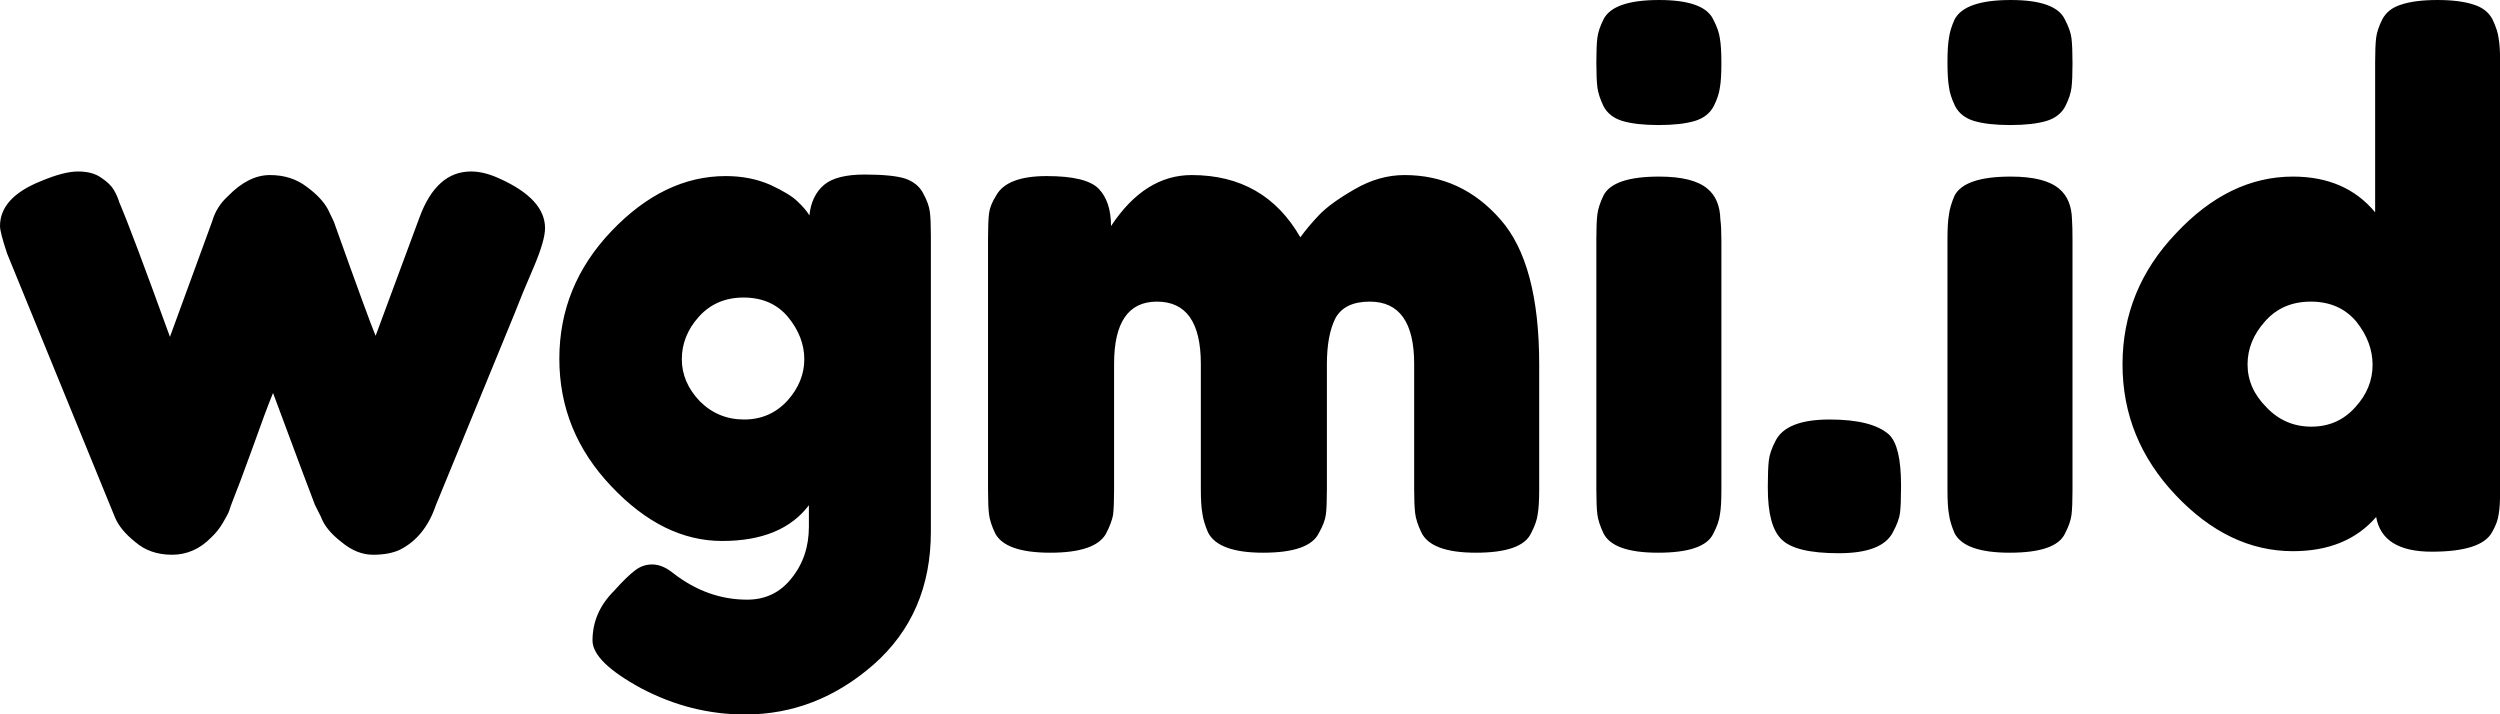 <svg data-v-423bf9ae="" xmlns="http://www.w3.org/2000/svg" viewBox="0 0 209.957 60" class="font"><!----><!----><!----><g data-v-423bf9ae="" id="7d53508c-6c1c-4d43-8d3d-f863793bd3df" fill="black" transform="matrix(4.286,0,0,4.286,-0.9,-12.043)"><path d="M10.00 6.31L10.00 6.31L10.00 6.31Q10.89 6.71 10.89 7.28L10.89 7.28L10.89 7.28Q10.89 7.52 10.67 8.04L10.67 8.04L10.67 8.04Q10.44 8.57 10.29 8.96L10.29 8.96L8.75 12.71L8.75 12.71Q8.54 13.33 8.05 13.58L8.05 13.58L8.05 13.58Q7.84 13.68 7.52 13.68L7.52 13.68L7.52 13.68Q7.20 13.68 6.90 13.43L6.90 13.43L6.90 13.43Q6.59 13.19 6.50 12.94L6.50 12.94L6.38 12.70L6.38 12.70Q6.27 12.42 5.56 10.51L5.56 10.51L5.56 10.51Q5.42 10.85 5.15 11.61L5.15 11.61L5.15 11.61Q4.87 12.38 4.79 12.57L4.79 12.57L4.79 12.57Q4.72 12.75 4.70 12.82L4.70 12.82L4.70 12.82Q4.68 12.88 4.58 13.05L4.58 13.05L4.58 13.05Q4.48 13.22 4.35 13.34L4.35 13.34L4.35 13.34Q4.02 13.68 3.58 13.68L3.58 13.68L3.58 13.68Q3.15 13.68 2.86 13.43L2.86 13.43L2.86 13.43Q2.56 13.19 2.46 12.94L2.46 12.94L0.35 7.78L0.35 7.78Q0.21 7.36 0.21 7.24L0.21 7.24L0.21 7.24Q0.21 6.68 1.01 6.36L1.01 6.36L1.01 6.36Q1.46 6.17 1.74 6.17L1.74 6.17L1.74 6.17Q2.02 6.17 2.19 6.29L2.19 6.29L2.19 6.29Q2.37 6.41 2.44 6.53L2.44 6.53L2.44 6.53Q2.51 6.65 2.55 6.78L2.55 6.78L2.55 6.78Q2.79 7.34 3.54 9.41L3.54 9.41L4.37 7.14L4.37 7.14Q4.45 6.86 4.68 6.65L4.68 6.65L4.68 6.65Q5.08 6.24 5.50 6.24L5.50 6.24L5.50 6.24Q5.92 6.24 6.22 6.47L6.22 6.47L6.22 6.47Q6.52 6.69 6.64 6.92L6.64 6.92L6.75 7.15L6.75 7.15Q7.45 9.11 7.57 9.39L7.57 9.39L8.43 7.07L8.43 7.07Q8.76 6.17 9.44 6.17L9.44 6.17L9.44 6.17Q9.70 6.17 10.00 6.31ZM16.06 13.13L16.06 12.71L16.06 12.71Q15.53 13.41 14.36 13.41L14.36 13.41L14.36 13.41Q13.20 13.41 12.19 12.34L12.19 12.34L12.19 12.34Q11.17 11.27 11.17 9.84L11.17 9.84L11.17 9.84Q11.17 8.41 12.19 7.34L12.19 7.34L12.19 7.34Q13.22 6.26 14.43 6.26L14.43 6.26L14.43 6.26Q14.91 6.26 15.30 6.43L15.30 6.43L15.30 6.43Q15.69 6.61 15.84 6.76L15.84 6.76L15.84 6.76Q15.99 6.90 16.07 7.03L16.07 7.03L16.07 7.03Q16.11 6.64 16.36 6.43L16.36 6.43L16.36 6.43Q16.60 6.23 17.15 6.23L17.15 6.23L17.15 6.23Q17.70 6.23 17.95 6.31L17.95 6.31L17.95 6.31Q18.20 6.40 18.30 6.60L18.30 6.60L18.30 6.60Q18.41 6.80 18.43 6.96L18.43 6.96L18.43 6.96Q18.45 7.11 18.45 7.43L18.45 7.43L18.45 13.23L18.45 13.23Q18.45 14.84 17.33 15.83L17.33 15.83L17.33 15.83Q16.21 16.81 14.81 16.81L14.81 16.81L14.81 16.81Q13.75 16.81 12.78 16.30L12.78 16.30L12.78 16.30Q11.82 15.78 11.82 15.36L11.82 15.36L11.82 15.36Q11.82 14.81 12.24 14.39L12.24 14.39L12.24 14.39Q12.50 14.10 12.65 13.99L12.65 13.99L12.65 13.99Q12.80 13.87 12.99 13.87L12.99 13.87L12.99 13.87Q13.19 13.87 13.40 14.04L13.40 14.04L13.40 14.04Q14.07 14.56 14.85 14.56L14.85 14.56L14.85 14.56Q15.39 14.56 15.72 14.14L15.72 14.14L15.72 14.14Q16.06 13.72 16.06 13.13L16.06 13.13ZM13.57 9.85L13.57 9.85L13.57 9.85Q13.57 10.30 13.92 10.67L13.92 10.67L13.92 10.67Q14.28 11.03 14.79 11.03L14.79 11.03L14.79 11.03Q15.30 11.03 15.64 10.66L15.64 10.66L15.64 10.66Q15.97 10.29 15.97 9.85L15.97 9.85L15.97 9.85Q15.97 9.41 15.65 9.02L15.65 9.02L15.65 9.02Q15.33 8.64 14.78 8.64L14.78 8.64L14.78 8.64Q14.24 8.64 13.90 9.02L13.90 9.02L13.90 9.02Q13.57 9.39 13.57 9.85ZM21.98 7.24L21.98 7.24L21.98 7.24Q22.64 6.24 23.56 6.24L23.56 6.24L23.56 6.24Q24.99 6.24 25.69 7.46L25.69 7.46L25.69 7.46Q25.84 7.25 26.06 7.02L26.06 7.02L26.06 7.02Q26.28 6.79 26.75 6.52L26.75 6.52L26.75 6.52Q27.23 6.24 27.73 6.24L27.73 6.24L27.73 6.24Q28.85 6.24 29.61 7.11L29.61 7.11L29.61 7.11Q30.37 7.97 30.37 9.95L30.37 9.95L30.37 12.40L30.37 12.40Q30.37 12.73 30.34 12.89L30.34 12.89L30.34 12.89Q30.32 13.05 30.21 13.26L30.21 13.26L30.21 13.26Q30.03 13.64 29.13 13.64L29.13 13.64L29.13 13.64Q28.25 13.64 28.06 13.24L28.06 13.24L28.06 13.24Q27.96 13.03 27.94 12.87L27.94 12.87L27.94 12.87Q27.92 12.71 27.92 12.39L27.92 12.39L27.92 9.94L27.92 9.94Q27.92 8.72 27.05 8.72L27.05 8.72L27.05 8.72Q26.56 8.72 26.38 9.04L26.38 9.04L26.38 9.04Q26.21 9.37 26.21 9.95L26.21 9.95L26.21 12.40L26.21 12.40Q26.21 12.74 26.19 12.89L26.19 12.89L26.19 12.89Q26.17 13.05 26.05 13.26L26.05 13.26L26.05 13.26Q25.86 13.64 24.96 13.64L24.96 13.64L24.96 13.64Q24.08 13.64 23.88 13.24L23.88 13.24L23.88 13.24Q23.79 13.03 23.77 12.87L23.77 12.87L23.77 12.87Q23.74 12.71 23.74 12.39L23.74 12.39L23.74 9.94L23.74 9.94Q23.74 8.72 22.88 8.72L22.88 8.72L22.88 8.72Q22.04 8.72 22.04 9.94L22.04 9.94L22.04 12.42L22.04 12.42Q22.04 12.74 22.02 12.90L22.02 12.90L22.02 12.90Q21.99 13.06 21.88 13.27L21.88 13.27L21.88 13.27Q21.67 13.64 20.79 13.64L20.79 13.64L20.79 13.64Q19.91 13.64 19.71 13.26L19.71 13.26L19.71 13.26Q19.61 13.05 19.59 12.89L19.59 12.89L19.59 12.89Q19.57 12.74 19.57 12.40L19.57 12.40L19.57 7.48L19.57 7.48Q19.57 7.15 19.59 6.99L19.59 6.99L19.59 6.99Q19.61 6.83 19.73 6.64L19.73 6.64L19.73 6.64Q19.94 6.26 20.72 6.26L20.72 6.26L20.72 6.26Q21.50 6.26 21.74 6.51L21.74 6.51L21.74 6.51Q21.98 6.76 21.98 7.24ZM31.49 12.40L31.49 7.49L31.49 7.49Q31.49 7.17 31.51 7.01L31.51 7.01L31.51 7.01Q31.53 6.85 31.63 6.64L31.63 6.64L31.63 6.64Q31.82 6.27 32.72 6.27L32.72 6.27L32.72 6.27Q33.39 6.27 33.67 6.51L33.67 6.51L33.67 6.51Q33.91 6.71 33.92 7.11L33.92 7.11L33.92 7.11Q33.94 7.25 33.94 7.52L33.94 7.52L33.94 12.42L33.94 12.42Q33.94 12.74 33.91 12.90L33.91 12.90L33.91 12.90Q33.89 13.06 33.78 13.27L33.78 13.27L33.78 13.27Q33.60 13.64 32.70 13.64L32.70 13.64L32.70 13.64Q31.82 13.64 31.63 13.26L31.63 13.26L31.63 13.26Q31.53 13.05 31.51 12.89L31.51 12.89L31.51 12.89Q31.49 12.74 31.49 12.40L31.49 12.40ZM33.79 4.89L33.79 4.89L33.79 4.89Q33.68 5.10 33.42 5.18L33.42 5.18L33.42 5.18Q33.15 5.26 32.71 5.26L32.71 5.26L32.71 5.26Q32.27 5.26 32.00 5.18L32.00 5.18L32.00 5.18Q31.74 5.10 31.63 4.89L31.63 4.89L31.63 4.89Q31.53 4.68 31.51 4.52L31.51 4.52L31.51 4.52Q31.49 4.35 31.49 4.03L31.49 4.03L31.49 4.03Q31.49 3.71 31.51 3.55L31.51 3.55L31.51 3.55Q31.53 3.39 31.63 3.19L31.63 3.19L31.63 3.19Q31.82 2.81 32.72 2.81L32.72 2.81L32.72 2.81Q33.60 2.81 33.78 3.19L33.78 3.19L33.78 3.19Q33.89 3.40 33.91 3.56L33.91 3.56L33.91 3.56Q33.94 3.72 33.94 4.05L33.94 4.05L33.94 4.05Q33.94 4.37 33.91 4.53L33.91 4.53L33.91 4.53Q33.89 4.69 33.79 4.89ZM37.23 11.33L37.23 11.33L37.23 11.33Q37.46 11.56 37.46 12.31L37.46 12.31L37.46 12.36L37.46 12.36Q37.46 12.70 37.44 12.86L37.44 12.86L37.44 12.86Q37.42 13.02 37.30 13.24L37.30 13.24L37.30 13.24Q37.09 13.65 36.24 13.65L36.24 13.65L36.24 13.65Q35.39 13.65 35.12 13.38L35.12 13.38L35.12 13.38Q34.85 13.12 34.85 12.38L34.85 12.38L34.85 12.32L34.85 12.32Q34.85 12.00 34.87 11.83L34.87 11.83L34.87 11.83Q34.89 11.66 35 11.45L35 11.45L35 11.45Q35.21 11.03 36.06 11.03L36.06 11.03L36.06 11.03Q36.90 11.03 37.23 11.33ZM38.37 12.40L38.37 7.49L38.37 7.49Q38.37 7.17 38.40 7.01L38.40 7.01L38.40 7.01Q38.42 6.85 38.51 6.64L38.51 6.64L38.51 6.64Q38.71 6.27 39.61 6.27L39.61 6.27L39.61 6.27Q40.28 6.27 40.56 6.51L40.56 6.51L40.56 6.51Q40.80 6.71 40.81 7.11L40.81 7.11L40.81 7.11Q40.82 7.25 40.82 7.52L40.82 7.52L40.82 12.42L40.82 12.42Q40.82 12.74 40.80 12.90L40.80 12.90L40.80 12.90Q40.78 13.06 40.67 13.27L40.67 13.27L40.67 13.27Q40.49 13.64 39.59 13.64L39.59 13.64L39.59 13.64Q38.71 13.64 38.51 13.26L38.51 13.26L38.51 13.26Q38.42 13.05 38.40 12.89L38.40 12.89L38.40 12.89Q38.37 12.74 38.37 12.40L38.37 12.40ZM40.68 4.89L40.68 4.89L40.68 4.89Q40.57 5.10 40.31 5.18L40.31 5.18L40.31 5.18Q40.04 5.26 39.60 5.26L39.60 5.26L39.60 5.26Q39.16 5.26 38.89 5.18L38.89 5.18L38.89 5.18Q38.63 5.10 38.52 4.89L38.52 4.89L38.52 4.89Q38.42 4.68 38.40 4.52L38.40 4.52L38.40 4.52Q38.37 4.35 38.37 4.03L38.37 4.03L38.37 4.03Q38.37 3.71 38.40 3.55L38.40 3.55L38.40 3.55Q38.42 3.39 38.51 3.19L38.51 3.19L38.51 3.19Q38.71 2.81 39.61 2.81L39.61 2.81L39.61 2.81Q40.49 2.81 40.67 3.19L40.67 3.19L40.67 3.19Q40.78 3.40 40.80 3.56L40.80 3.56L40.80 3.56Q40.82 3.72 40.82 4.05L40.82 4.05L40.82 4.05Q40.82 4.37 40.80 4.53L40.80 4.53L40.80 4.53Q40.78 4.69 40.68 4.89ZM46.89 3.19L46.89 3.19L46.89 3.19Q47.00 2.98 47.26 2.90L47.26 2.90L47.26 2.90Q47.53 2.81 47.97 2.81L47.97 2.81L47.97 2.81Q48.41 2.81 48.68 2.90L48.68 2.90L48.68 2.90Q48.94 2.98 49.05 3.19L49.05 3.19L49.05 3.19Q49.15 3.40 49.17 3.56L49.17 3.56L49.17 3.56Q49.20 3.72 49.20 4.05L49.20 4.05L49.20 12.40L49.20 12.40Q49.20 12.73 49.17 12.89L49.17 12.89L49.17 12.89Q49.15 13.05 49.04 13.24L49.04 13.24L49.04 13.24Q48.83 13.62 47.86 13.62L47.86 13.62L47.86 13.62Q46.89 13.62 46.77 12.94L46.77 12.94L46.77 12.94Q46.19 13.61 45.14 13.61L45.14 13.61L45.14 13.61Q43.88 13.61 42.84 12.51L42.84 12.51L42.84 12.51Q41.80 11.41 41.80 9.95L41.80 9.95L41.80 9.95Q41.80 8.48 42.85 7.38L42.85 7.38L42.85 7.38Q43.89 6.27 45.14 6.27L45.14 6.27L45.14 6.27Q46.17 6.27 46.75 6.97L46.75 6.97L46.75 4.03L46.75 4.03Q46.75 3.71 46.77 3.55L46.77 3.55L46.77 3.55Q46.79 3.39 46.89 3.19ZM44.62 10.79L44.62 10.79L44.62 10.79Q44.98 11.17 45.50 11.17L45.50 11.17L45.50 11.17Q46.02 11.17 46.36 10.79L46.36 10.79L46.36 10.79Q46.70 10.42 46.70 9.96L46.70 9.96L46.70 9.96Q46.70 9.51 46.38 9.11L46.38 9.11L46.38 9.11Q46.05 8.72 45.49 8.72L45.49 8.72L45.49 8.72Q44.93 8.72 44.59 9.11L44.59 9.11L44.59 9.11Q44.25 9.49 44.25 9.95L44.25 9.95L44.25 9.95Q44.25 10.42 44.62 10.79Z"></path></g><!----><!----></svg>